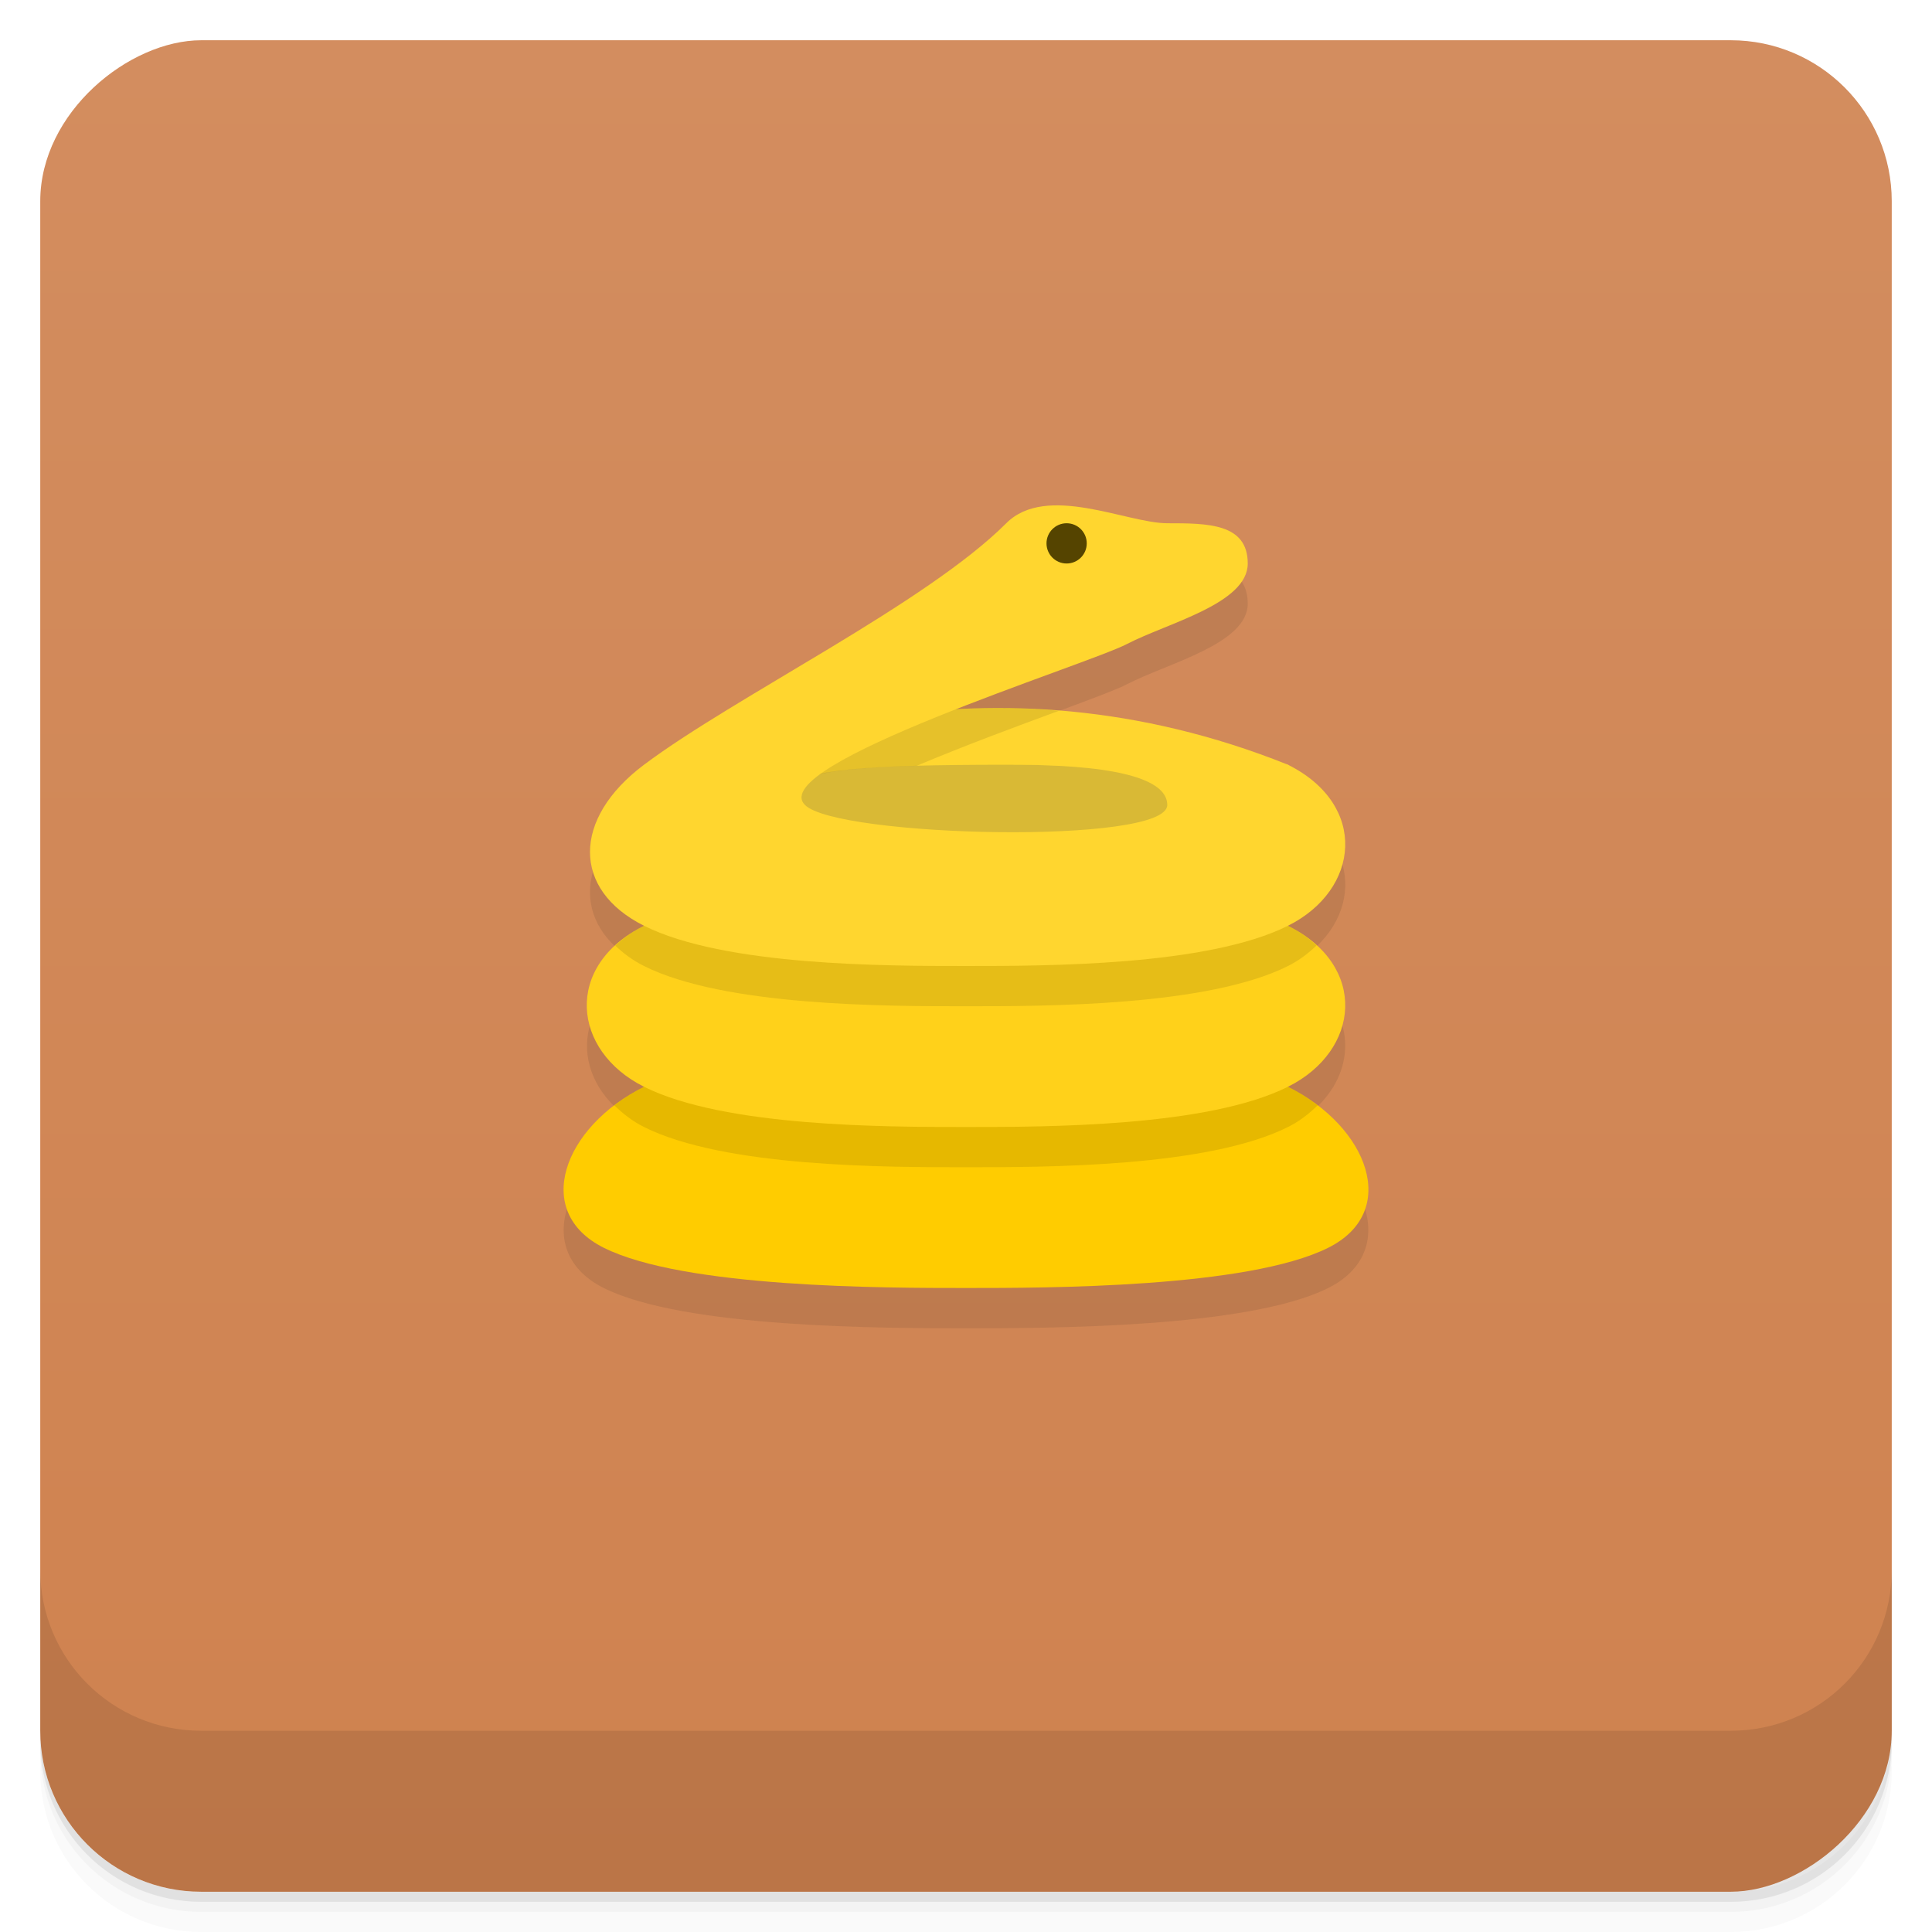 <svg width="48" height="48" version="1.1" viewBox="0 0 48 48" xmlns="http://www.w3.org/2000/svg">
 <defs>
  <linearGradient id="linearGradient4501" x1="-47" x2="-1" y1="2.8779e-15" y2="6.1232e-17" gradientUnits="userSpaceOnUse">
   <stop stop-color="#cf824f" offset="0"/>
   <stop stop-color="#d38d5f" offset="1"/>
  </linearGradient>
 </defs>
 <g transform="translate(0 3.949e-5)">
  <path d="m1 43v0.25c0 2.216 1.784 4 4 4h38c2.216 0 4-1.784 4-4v-0.25c0 2.216-1.784 4-4 4h-38c-2.216 0-4-1.784-4-4zm0 0.5v0.5c0 2.216 1.784 4 4 4h38c2.216 0 4-1.784 4-4v-0.5c0 2.216-1.784 4-4 4h-38c-2.216 0-4-1.784-4-4z" opacity=".02"/>
  <path d="m1 43.25v0.25c0 2.216 1.784 4 4 4h38c2.216 0 4-1.784 4-4v-0.25c0 2.216-1.784 4-4 4h-38c-2.216 0-4-1.784-4-4z" opacity=".05"/>
  <path d="m1 43v0.25c0 2.216 1.784 4 4 4h38c2.216 0 4-1.784 4-4v-0.25c0 2.216-1.784 4-4 4h-38c-2.216 0-4-1.784-4-4z" opacity=".1"/>
 </g>
 <rect transform="rotate(-90)" x="-47" y="1" width="46" height="46" rx="4" fill="url(#linearGradient4501)"/>
 <g transform="translate(0 3.949e-5)">
  <g transform="translate(0 -1004.4)">
   <path d="m1 1043.4v4c0 2.216 1.784 4 4 4h38c2.216 0 4-1.784 4-4v-4c0 2.216-1.784 4-4 4h-38c-2.216 0-4-1.784-4-4z" opacity=".1"/>
  </g>
 </g>
 <path d="m26.441 13.561c-0.551-0.029-1.066 0.064-1.441 0.439-2 2-6.737 4.303-9 6-1.789 1.342-1.789 3.106 0 4-0.031 0.015-0.05 0.037-0.08 0.053-1.902 1.018-1.681 3.067 0.08 3.947-0.03 0.015-0.053 0.035-0.082 0.051-1.934 1.017-2.68 3.068-0.918 3.949 2 1 7 1 9 1s7 0 9-1c1.363-0.682 1.224-2.064 0.197-3.127l-2e-3 -2e-3c-0.16-0.166-0.338-0.325-0.539-0.471-0.2-0.147-0.418-0.281-0.656-0.4 1.337-0.668 1.791-2.012 1.102-3.066v-2e-3c-0.233-0.356-0.597-0.679-1.101-0.932 1.789-0.894 2-3 0-4-2.849-1.143-5.557-1.486-7.932-1.393-0.103 0.004-0.203 0.012-0.305 0.018 1.851-0.726 3.78-1.387 4.236-1.625 1-0.521 3-1 3-2s-1-1-2-1c-0.625 0-1.641-0.391-2.559-0.439z" fill="#1a1a1a" opacity=".1"/>
 <path d="m19 22s0.046-3.259 0.259-3.259 7.569-0.409 7.741-0.425 3.262 1.39 3.343 1.406c0.082 0.016-1.343 3.074-1.343 3.074z" fill="#ffd93e"/>
 <path d="m19 22s0.046-3.259 0.259-3.259 7.569-0.409 7.741-0.425 3.262 1.39 3.343 1.406c0.082 0.016-1.343 3.074-1.343 3.074z" opacity=".15"/>
 <path d="m32 19c-7.477-3-14-0.51-16 1l5 2c-2-2.521-3-3 4-3 7 0 7.779 1.27 7 0z" fill="#ffd62f"/>
 <path d="m16 27c-2 1-2.789 3.106-1 4 2 1 7 1 9 1s7 0 9-1c1.789-0.894 1-3-1-4" fill="#fc0"/>
 <path d="m16 27c-0.27 0.135-0.514 0.291-0.736 0.461 0.206 0.203 0.441 0.391 0.736 0.539 2 1 6 1 8 1s6 0 8-1c0.295-0.148 0.53-0.336 0.736-0.539-0.222-0.169-0.467-0.326-0.736-0.461h-16z" opacity=".1"/>
 <path d="m16 23c-2 1-1.789 3.106 0 4 2 1 6 1 8 1s6 0 8-1c1.789-0.894 2-3 0-4" fill="#ffd11a"/>
 <path d="m25.379 17.598c-4.491-0.138-8.004 1.365-9.379 2.402l5 2c-0.241-0.304-0.466-0.577-0.666-0.824-0.148-0.055-0.271-0.113-0.334-0.176-0.092-0.092-0.085-0.2-0.037-0.314-0.849-1.157-0.619-1.566 2.811-1.66 1.201-0.505 2.489-0.982 3.537-1.367-0.313-0.025-0.627-0.051-0.932-0.061z" opacity=".1"/>
 <path d="m16 23c-0.286 0.143-0.515 0.313-0.713 0.494 0.196 0.186 0.422 0.361 0.713 0.506 2 1 6 1 8 1s6 0 8-1c0.281-0.141 0.508-0.318 0.709-0.51-0.197-0.18-0.425-0.348-0.709-0.49h-16z" opacity=".1"/>
 <path d="m32 19c2 1 1.789 3.106 0 4-2 1-6 1-8 1s-6 0-8-1c-1.789-0.894-1.789-2.658 0-4 2.263-1.697 7-4 9-6 1-1 3 0 4 0s2 0 2 1-2 1.479-3 2-9 3-8 4c0.798 0.798 9 1 9 0s-3-1-4-1z" fill="#ffd62f"/>
 <circle cx="26.5" cy="13.5" r=".5" fill="#540"/>
</svg>
